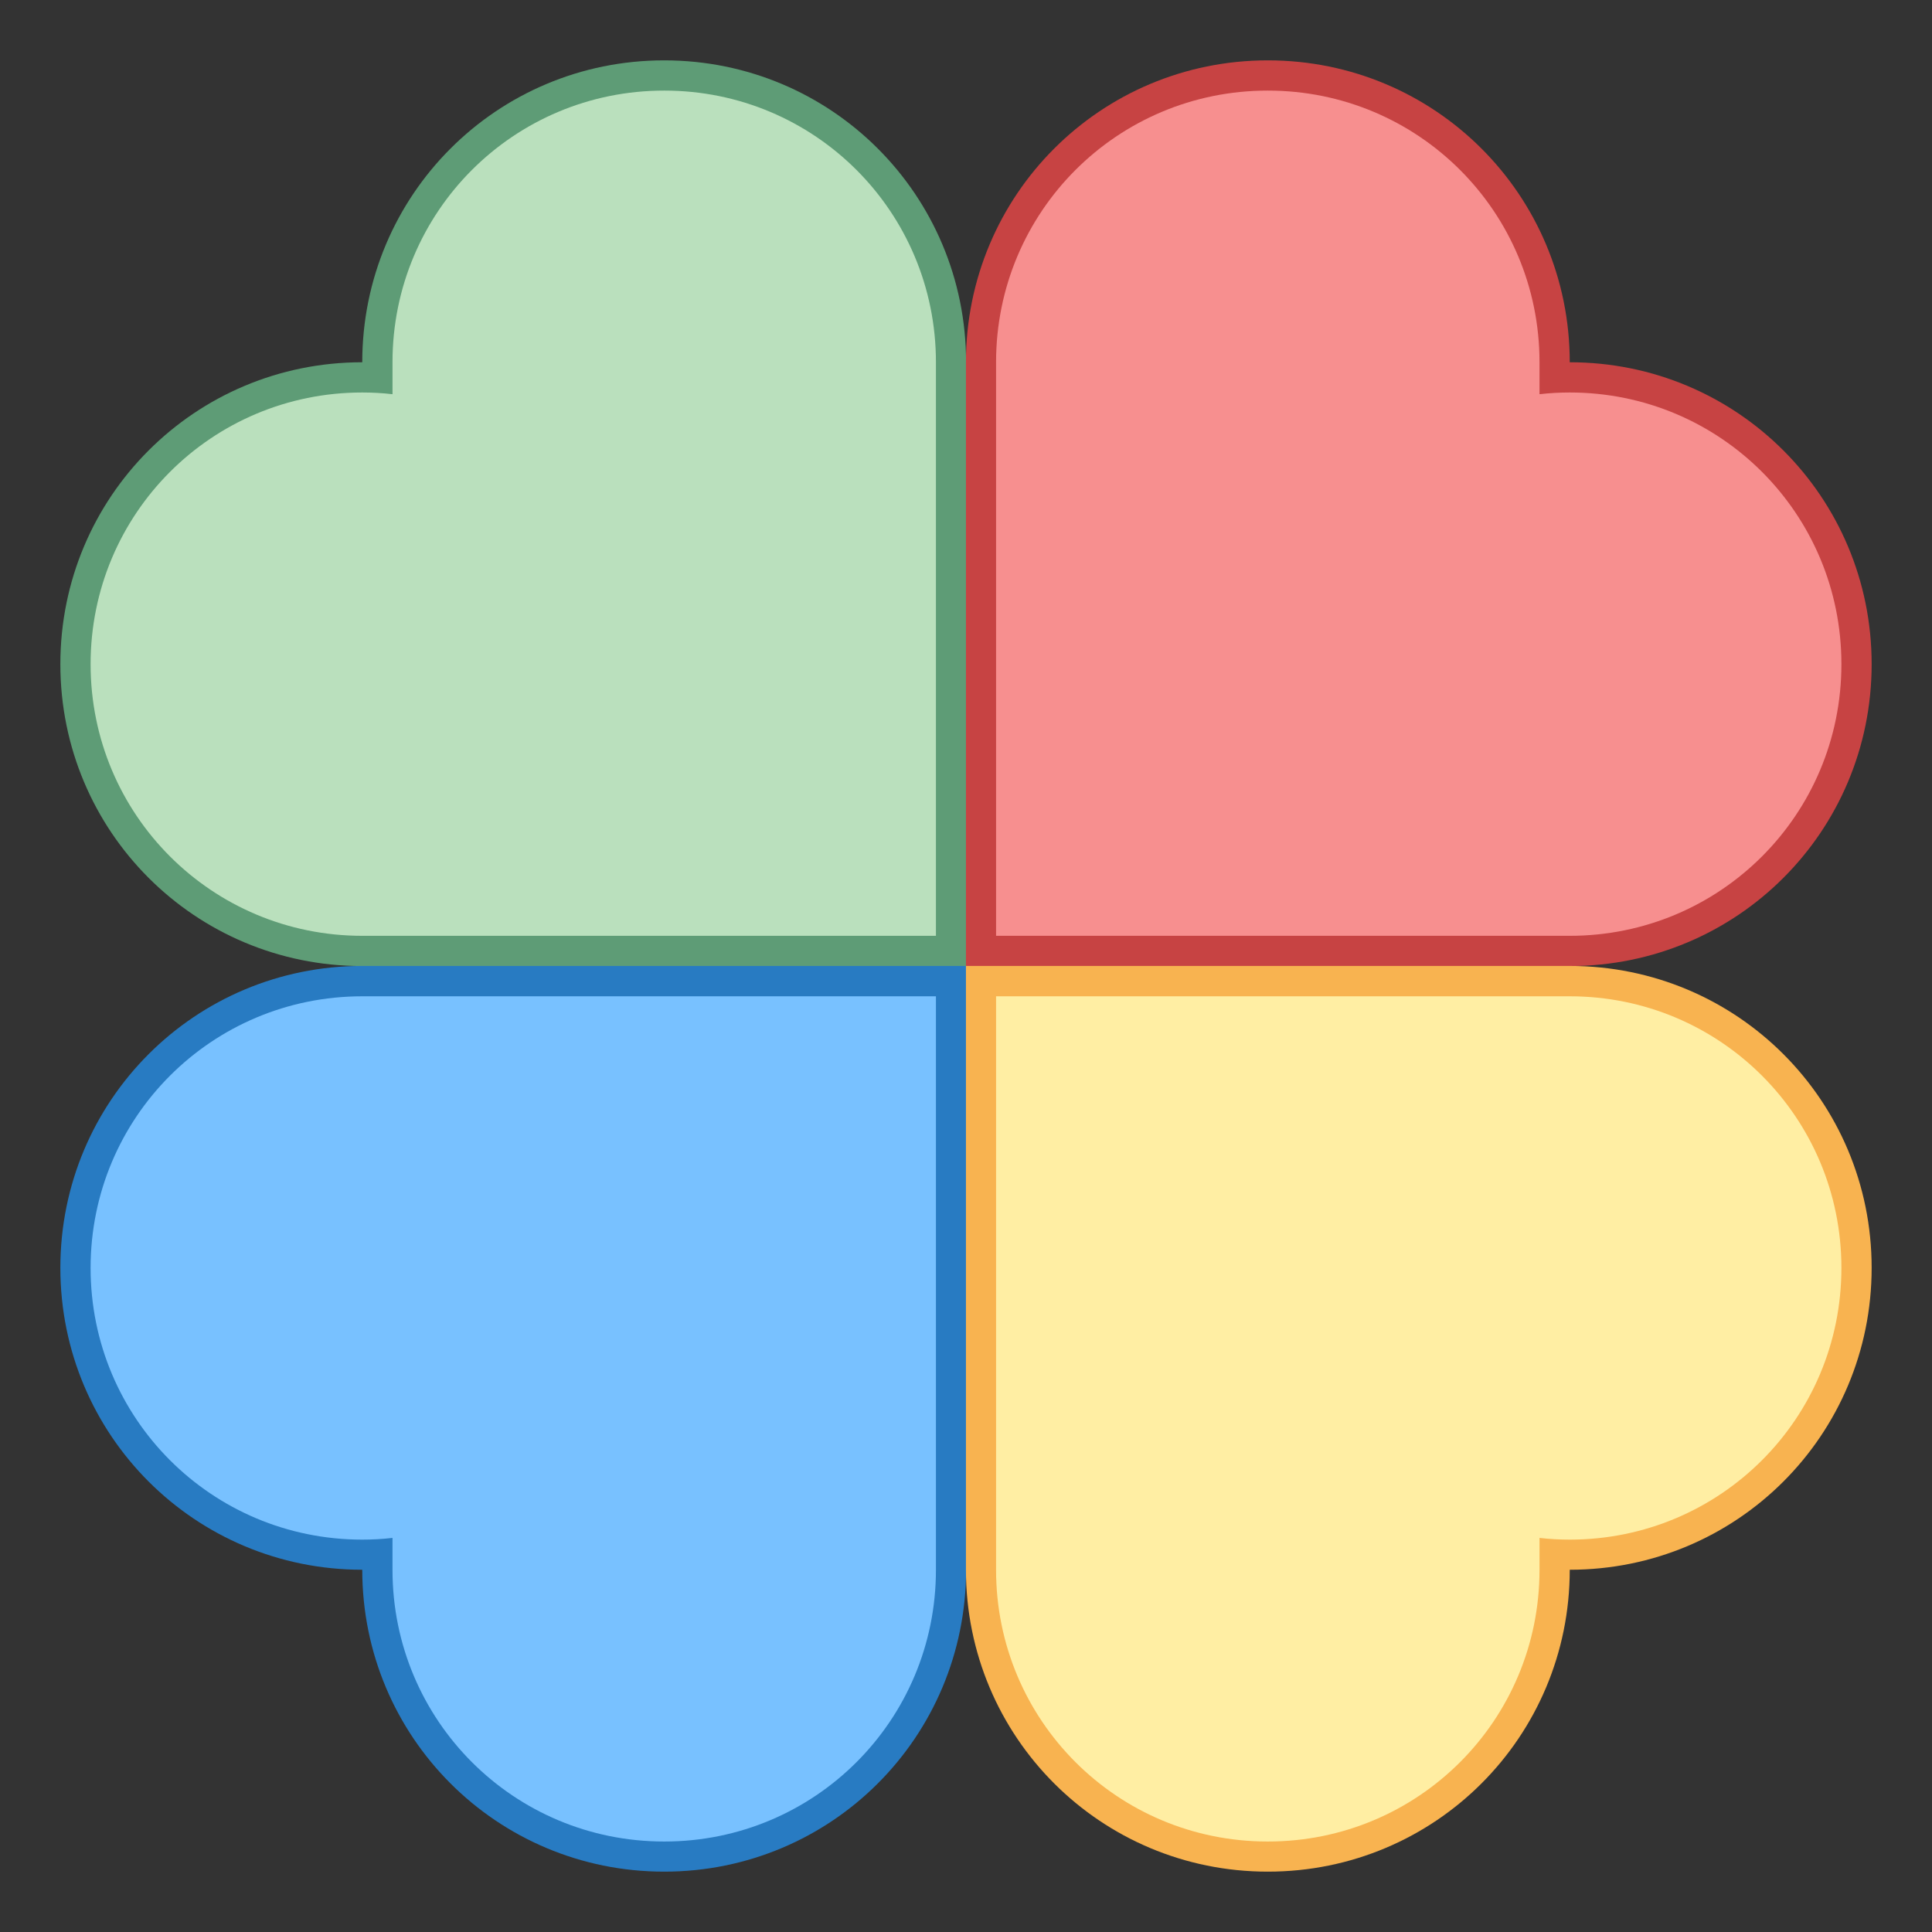 <?xml version="1.0" encoding="UTF-8" standalone="no"?>
<!-- Created with Inkscape (http://www.inkscape.org/) -->

<svg
   xmlns:dc="http://purl.org/dc/elements/1.1/"
   xmlns:cc="http://creativecommons.org/ns#"
   xmlns:rdf="http://www.w3.org/1999/02/22-rdf-syntax-ns#"
   xmlns:svg="http://www.w3.org/2000/svg"
   xmlns="http://www.w3.org/2000/svg"
   xmlns:sodipodi="http://sodipodi.sourceforge.net/DTD/sodipodi-0.dtd"
   xmlns:inkscape="http://www.inkscape.org/namespaces/inkscape"
   width="64"
   height="64"
   viewBox="0 0 16.933 16.933"
   version="1.1"
   id="svg8"
   inkscape:version="0.92.3 (2405546, 2018-03-11)"
   sodipodi:docname="playonlinux.svg">
  <rect x="0" y="0" width="16.933" height="16.933" fill="#333333" stroke="none"/>
  <defs
     id="defs2" />
  <sodipodi:namedview
     id="base"
     pagecolor="#ffffff"
     bordercolor="#666666"
     borderopacity="1.0"
     inkscape:pageopacity="0.0"
     inkscape:pageshadow="2"
     inkscape:zoom="11.2"
     inkscape:cx="11.774357"
     inkscape:cy="29.512999"
     inkscape:document-units="px"
     inkscape:current-layer="layer1"
     showgrid="true"
     units="px"
     inkscape:showpageshadow="false"
     inkscape:snap-bbox="true"
     inkscape:bbox-paths="true"
     inkscape:bbox-nodes="true"
     inkscape:snap-bbox-edge-midpoints="true"
     inkscape:snap-bbox-midpoints="true"
     inkscape:object-paths="true"
     inkscape:snap-intersection-paths="true"
     inkscape:window-width="1874"
     inkscape:window-height="1141"
     inkscape:window-x="46"
     inkscape:window-y="30"
     inkscape:window-maximized="1">
    <inkscape:grid
       type="xygrid"
       id="grid815" />
  </sodipodi:namedview>
  <g
     inkscape:label="Capa 1"
     inkscape:groupmode="layer"
     id="layer1"
     transform="translate(0,-280.067)">
    <g
       id="g3680"
       transform="translate(5.556,3.969)">
      <path
         style="opacity:1;fill:#5e9c76;fill-opacity:1;stroke:none;stroke-width:0.132;stroke-linecap:round;stroke-linejoin:round;stroke-miterlimit:4;stroke-dasharray:none;stroke-opacity:1;paint-order:fill markers stroke"
         d="m 0.265,276.627 c -1.466,0 -2.646,1.18 -2.646,2.646 -1.466,0 -2.646,1.18 -2.646,2.646 0,1.466 1.18,2.646 2.646,2.646 h 5.292 v -5.292 c 0,-1.466 -1.18,-2.646 -2.646,-2.646 z"
         id="rect1379"
         inkscape:connector-curvature="0" />
      <path
         style="opacity:1;fill:#bae0bd;fill-opacity:1;stroke:none;stroke-width:0.119;stroke-linecap:round;stroke-linejoin:round;stroke-miterlimit:4;stroke-dasharray:none;stroke-opacity:1;paint-order:fill markers stroke"
         d="m 0.265,276.892 c -1.319,0 -2.381,1.062 -2.381,2.381 v 0.28 c -0.087,-0.01 -0.175,-0.015 -0.265,-0.015 -1.319,0 -2.381,1.062 -2.381,2.381 0,1.319 1.062,2.381 2.381,2.381 h 0.265 0.794 3.969 v -5.027 c 0,-1.319 -1.062,-2.381 -2.381,-2.381 z"
         id="rect1379-3"
         inkscape:connector-curvature="0" />
      <path
         style="opacity:1;fill:#c74343;fill-opacity:1;stroke:none;stroke-width:0.132;stroke-linecap:round;stroke-linejoin:round;stroke-miterlimit:4;stroke-dasharray:none;stroke-opacity:1;paint-order:fill markers stroke"
         d="m 5.556,276.627 c 1.466,0 2.646,1.18 2.646,2.646 1.466,0 2.646,1.18 2.646,2.646 0,1.466 -1.18,2.646 -2.646,2.646 H 2.91 v -5.292 c 0,-1.466 1.18,-2.646 2.646,-2.646 z"
         id="rect1379-6"
         inkscape:connector-curvature="0" />
      <path
         style="opacity:1;fill:#f78f8f;fill-opacity:1;stroke:none;stroke-width:0.119;stroke-linecap:round;stroke-linejoin:round;stroke-miterlimit:4;stroke-dasharray:none;stroke-opacity:1;paint-order:fill markers stroke"
         d="m 5.556,276.892 c 1.319,0 2.381,1.062 2.381,2.381 v 0.28 c 0.087,-0.01 0.175,-0.015 0.265,-0.015 1.319,0 2.381,1.062 2.381,2.381 0,1.319 -1.062,2.381 -2.381,2.381 h -0.265 -0.794 -3.969 v -5.027 c 0,-1.319 1.062,-2.381 2.381,-2.381 z"
         id="rect1379-3-5"
         inkscape:connector-curvature="0" />
      <path
         style="opacity:1;fill:#287bc2;fill-opacity:1;stroke:none;stroke-width:0.132;stroke-linecap:round;stroke-linejoin:round;stroke-miterlimit:4;stroke-dasharray:none;stroke-opacity:1;paint-order:fill markers stroke"
         d="m 0.265,292.502 c -1.466,0 -2.646,-1.18 -2.646,-2.646 -1.466,0 -2.646,-1.18 -2.646,-2.646 0,-1.466 1.18,-2.646 2.646,-2.646 h 5.292 v 5.292 c 0,1.466 -1.18,2.646 -2.646,2.646 z"
         id="rect1379-69"
         inkscape:connector-curvature="0" />
      <path
         style="opacity:1;fill:#78c1ff;fill-opacity:1;stroke:none;stroke-width:0.119;stroke-linecap:round;stroke-linejoin:round;stroke-miterlimit:4;stroke-dasharray:none;stroke-opacity:1;paint-order:fill markers stroke"
         d="m 0.265,292.238 c -1.319,0 -2.381,-1.062 -2.381,-2.381 v -0.28 c -0.087,0.01 -0.175,0.015 -0.265,0.015 -1.319,0 -2.381,-1.062 -2.381,-2.381 0,-1.319 1.062,-2.381 2.381,-2.381 h 0.265 0.794 3.969 v 5.027 c 0,1.319 -1.062,2.381 -2.381,2.381 z"
         id="rect1379-3-3"
         inkscape:connector-curvature="0" />
      <path
         style="opacity:1;fill:#ffb851;fill-opacity:0.961;stroke:none;stroke-width:0.132;stroke-linecap:round;stroke-linejoin:round;stroke-miterlimit:4;stroke-dasharray:none;stroke-opacity:1;paint-order:fill markers stroke"
         d="m 5.556,292.502 c 1.466,0 2.646,-1.18 2.646,-2.646 1.466,0 2.646,-1.18 2.646,-2.646 0,-1.466 -1.18,-2.646 -2.646,-2.646 H 2.91 v 5.292 c 0,1.466 1.18,2.646 2.646,2.646 z"
         id="rect1379-6-7"
         inkscape:connector-curvature="0" />
      <path
         style="opacity:1;fill:#ffeea3;fill-opacity:1;stroke:none;stroke-width:0.119;stroke-linecap:round;stroke-linejoin:round;stroke-miterlimit:4;stroke-dasharray:none;stroke-opacity:1;paint-order:fill markers stroke"
         d="m 5.556,292.238 c 1.319,0 2.381,-1.062 2.381,-2.381 v -0.28 c 0.087,0.01 0.175,0.015 0.265,0.015 1.319,0 2.381,-1.062 2.381,-2.381 0,-1.319 -1.062,-2.381 -2.381,-2.381 h -0.265 -0.794 -3.969 v 5.027 c 0,1.319 1.062,2.381 2.381,2.381 z"
         id="rect1379-3-5-4"
         inkscape:connector-curvature="0" />
    </g>
  </g>
</svg>
